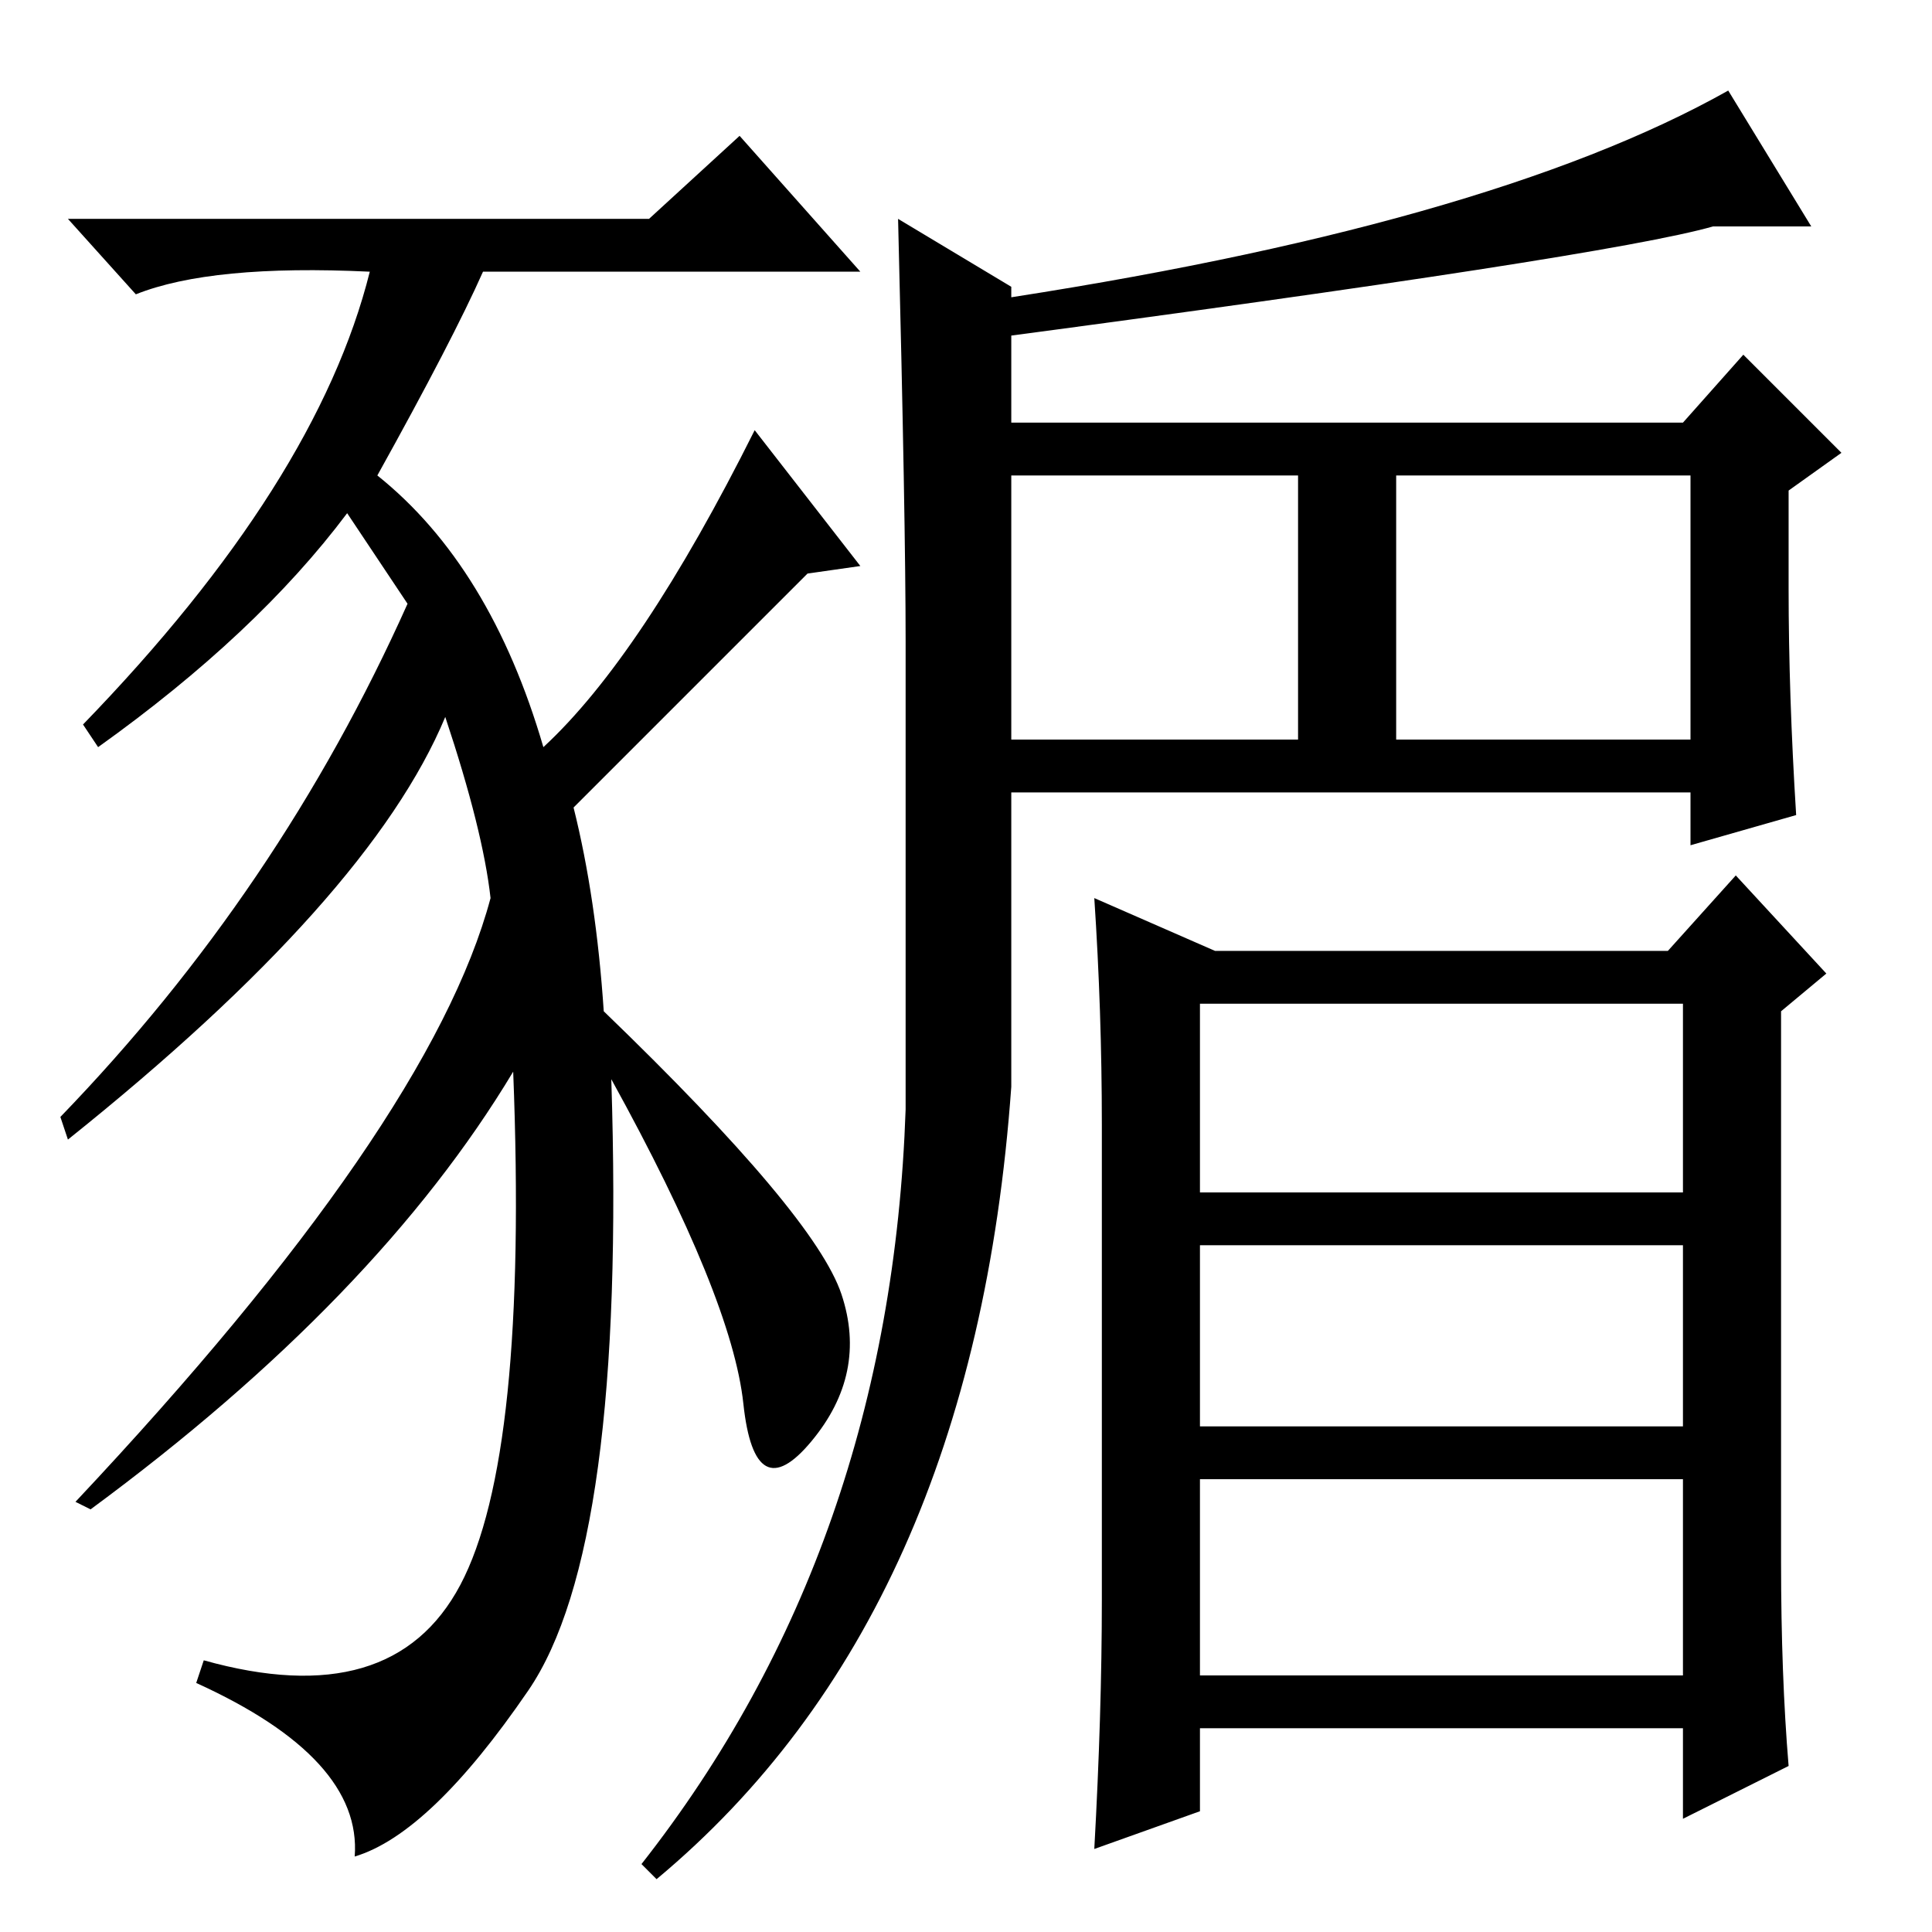 <?xml version="1.0" standalone="no"?>
<!DOCTYPE svg PUBLIC "-//W3C//DTD SVG 1.1//EN" "http://www.w3.org/Graphics/SVG/1.1/DTD/svg11.dtd" >
<svg xmlns="http://www.w3.org/2000/svg" xmlns:xlink="http://www.w3.org/1999/xlink" version="1.1" viewBox="0 -36 256 256">
  <g transform="matrix(1 0 0 -1 0 220)">
   <path fill="currentColor"
d="M81 113q2 -62 -11 -81t-23 -22q1 13 -21 23l1 3q25 -7 34 10t7 68q-18 -30 -56 -58l-2 1q47 50 55 80q-1 9 -6 24q-10 -24 -50 -56l-1 3q29 30 46 68l-8 12q-12 -16 -33 -31l-2 3q31 32 38 60q-21 1 -31 -3l-9 10h77l12 11l16 -18h-50q-4 -9 -14 -27q15 -12 22 -36
q13 12 28 42l14 -18l-7 -1l-31 -31q3 -12 4 -27q28 -27 31.5 -37.5t-4 -19.5t-9 5t-17.5 43zM134 158h38v35h-38v-35zM161 130h60l9 10l12 -13l-6 -5v-73q0 -15 1 -27l-14 -7v12h-64v-11l-14 -5q1 18 1 33v63q0 15 -1 30zM223 34v26h-64v-26h64zM134 218v-18h89l8 9l13 -13
l-7 -5v-13q0 -14 1 -30l-14 -4v7h-90v-39q-5 -70 -47 -105l-2 2q33 42 35 100v62q0 16 -1 56zM224 158v35h-39v-35h39zM159 67h64v24h-64v-24zM223 123h-64v-25h64v25zM229 244l11 -18h-13q-14 -4 -97 -15v5q67 10 99 28z" />
  </g>

</svg>
